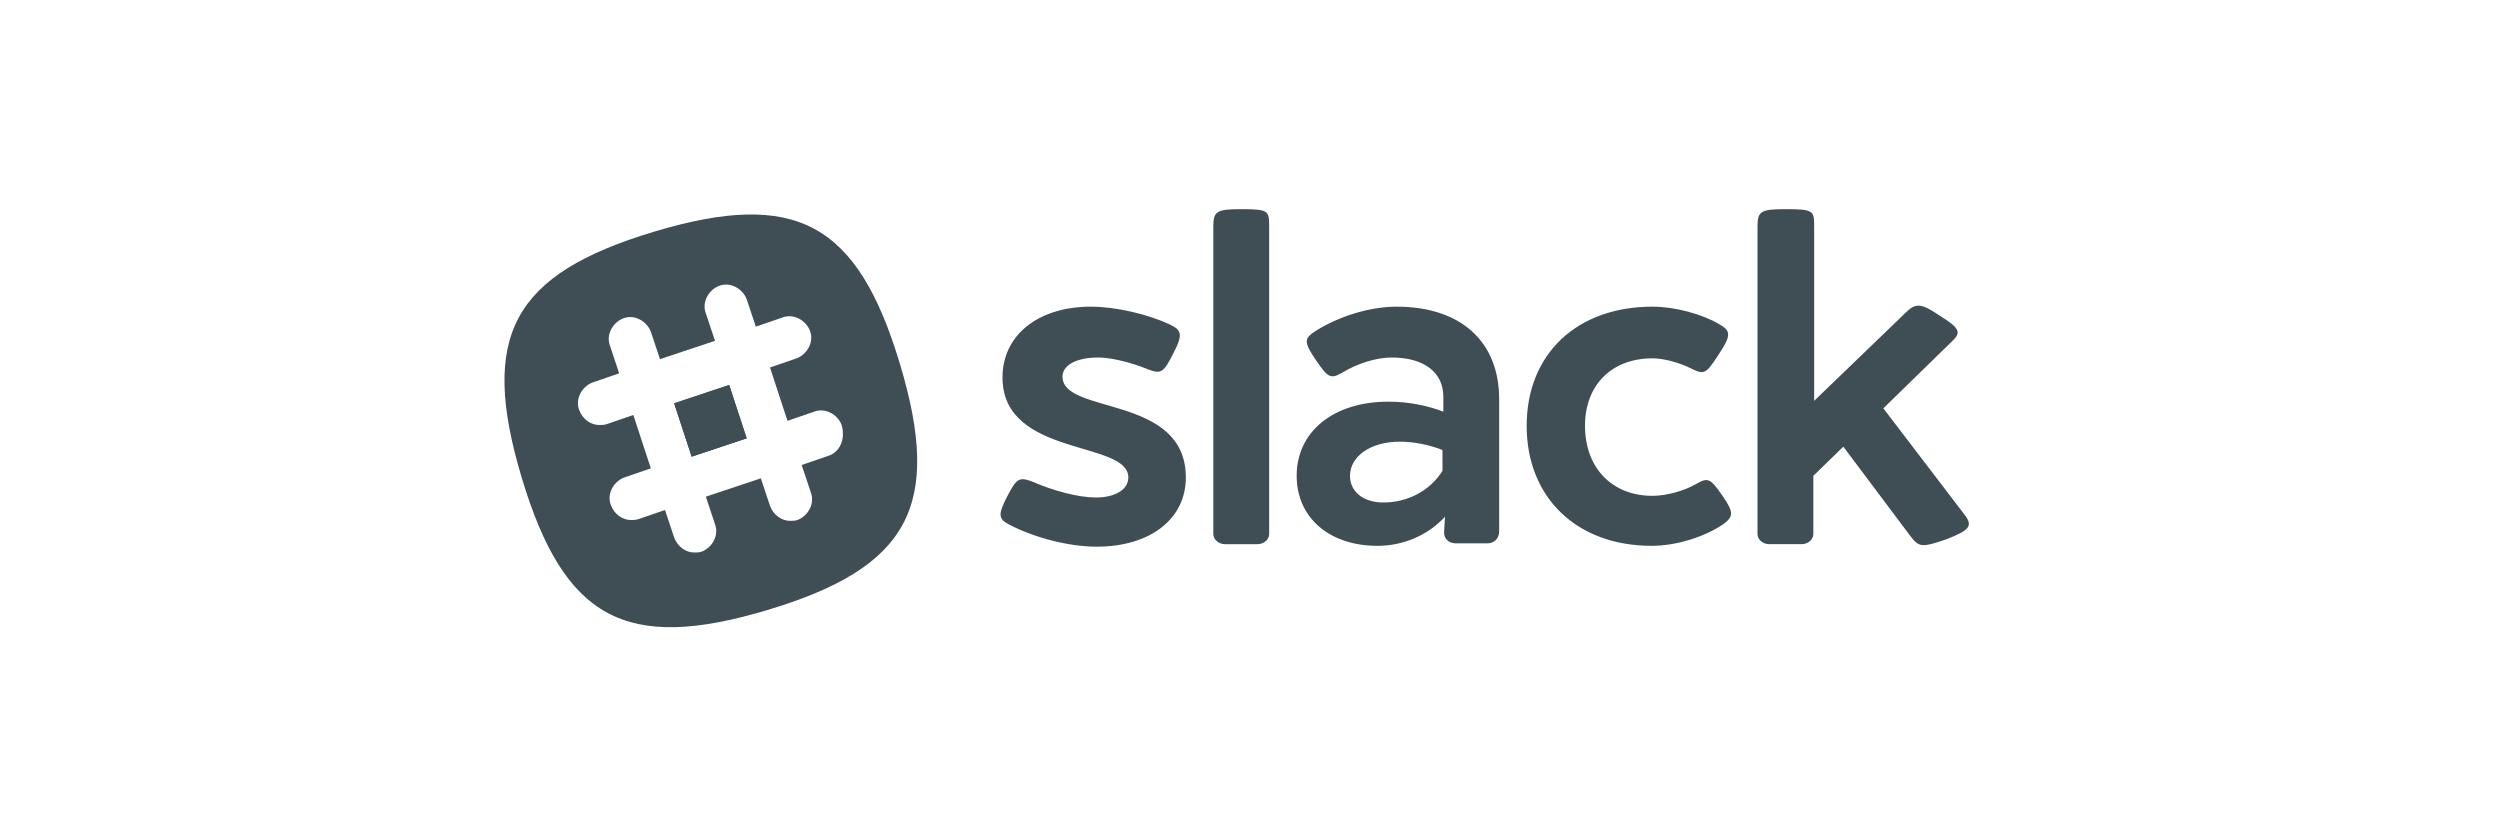 <svg id="Layer_1" xmlns="http://www.w3.org/2000/svg" viewBox="100 0 300 100"><style>.st0{fill:#3f4d55}</style><path class="st0" d="M240.3 38.9c1.5.7 1.7 1.2.5 3.5-1.2 2.4-1.5 2.5-3.1 1.9-1.9-.8-4.4-1.4-5.9-1.4-2.6 0-4.3.9-4.3 2.3 0 4.6 14.8 2.1 14.8 12.1 0 5-4.3 8.3-10.7 8.3-3.4 0-7.5-1.1-10.4-2.6-1.4-.7-1.5-1.2-.3-3.5 1.1-2.1 1.4-2.3 3-1.7 2.5 1.1 5.5 1.9 7.6 1.9 2.4 0 3.9-1 3.9-2.4 0-4.5-15.1-2.4-15.1-12 0-5.1 4.3-8.5 10.6-8.5 3 0 6.8.9 9.4 2.1zm12-11.8v37c0 .6-.6 1.2-1.4 1.2H247c-.8 0-1.4-.6-1.4-1.2v-37c0-1.8.5-2 3.4-2 3.2 0 3.3.2 3.3 2zm27.6 20.8v15.9c0 .8-.6 1.4-1.4 1.4h-3.8c-.9 0-1.5-.6-1.4-1.5l.1-1.7c-2.1 2.3-5.1 3.5-8.1 3.5-5.8 0-9.7-3.4-9.7-8.4 0-5.3 4.4-8.9 11-8.9 2.5 0 4.8.5 6.6 1.2v-1.8c0-2.9-2.3-4.7-6.2-4.7-1.8 0-4.1.7-5.9 1.8-1.4.8-1.7.7-3.2-1.5s-1.4-2.6 0-3.5c2.7-1.7 6.4-2.9 9.7-2.9 7.6 0 12.3 4.1 12.3 11.1zM262 57.1c0 1.9 1.6 3.2 4 3.2 2.9 0 5.6-1.4 7.1-3.8V54c-1.5-.6-3.4-1-5.1-1-3.6 0-6 1.8-6 4.1zm44.3-18.2c1.4.8 1.5 1.3-.1 3.7-1.5 2.3-1.7 2.4-3.3 1.6-1.2-.6-3.1-1.2-4.6-1.2-4.9 0-8.1 3.2-8.1 8.1 0 5 3.2 8.4 8.1 8.4 1.7 0 3.8-.6 5.2-1.4 1.4-.8 1.7-.8 3.2 1.4 1.4 2 1.3 2.5.1 3.4-2.2 1.5-5.6 2.6-8.6 2.6-9 0-15-5.8-15-14.4s6-14.3 15.1-14.3c2.7 0 6 .9 8 2.1zm29.4 22.8c1.1 1.4.7 1.9-2.1 3-2.9 1-3.3 1-4.3-.3l-8.1-10.8-3.6 3.5v7c0 .6-.6 1.2-1.4 1.2h-3.9c-.8 0-1.4-.6-1.4-1.2v-37c0-1.8.5-2 3.4-2 3.3 0 3.4.2 3.4 2v21l11-10.6c1.2-1.2 1.9-1.1 4.1.4 2.4 1.5 2.6 2 1.4 3.1l-8.2 8 9.7 12.7zM183 54.8l-2.1-6.4 6.6-2.2 2.1 6.4-6.6 2.2z"/><path class="st0" d="M183 54.8l-2.1-6.4 6.6-2.2 2.1 6.4-6.6 2.2z"/><path class="st0" d="M208 43.7c-5.1-17-12.5-21-29.5-15.9s-21 12.5-15.9 29.5 12.5 21 29.5 15.9 21-12.5 15.9-29.5zm-8.6 11l-3.2 1.1 1.1 3.3c.5 1.3-.3 2.8-1.6 3.3-.3.1-.6.1-.9.1-1 0-2-.7-2.4-1.8l-1.1-3.3-6.6 2.2 1.1 3.3c.5 1.3-.3 2.8-1.6 3.3-.3.1-.6.1-.9.1-1 0-2-.7-2.4-1.8l-1.1-3.3-3.2 1.1c-.3.1-.6.1-.9.1-1 0-2-.7-2.4-1.8-.5-1.3.3-2.8 1.6-3.3l3.2-1.1-2.1-6.4-3.2 1.1c-.3.1-.6.1-.9.1-1 0-2-.7-2.4-1.8-.5-1.3.3-2.8 1.6-3.3l3.2-1.1-1.1-3.3c-.5-1.3.3-2.8 1.6-3.3s2.8.3 3.3 1.6l1.1 3.3 6.6-2.2-1.1-3.3c-.5-1.3.3-2.8 1.6-3.3s2.8.3 3.3 1.6l1.1 3.3 3.2-1.1c1.3-.5 2.8.3 3.3 1.6s-.3 2.8-1.6 3.3l-3.2 1.1 2.1 6.4 3.2-1.1c1.3-.5 2.8.3 3.3 1.6.5 1.8-.3 3.3-1.6 3.7z"/></svg>